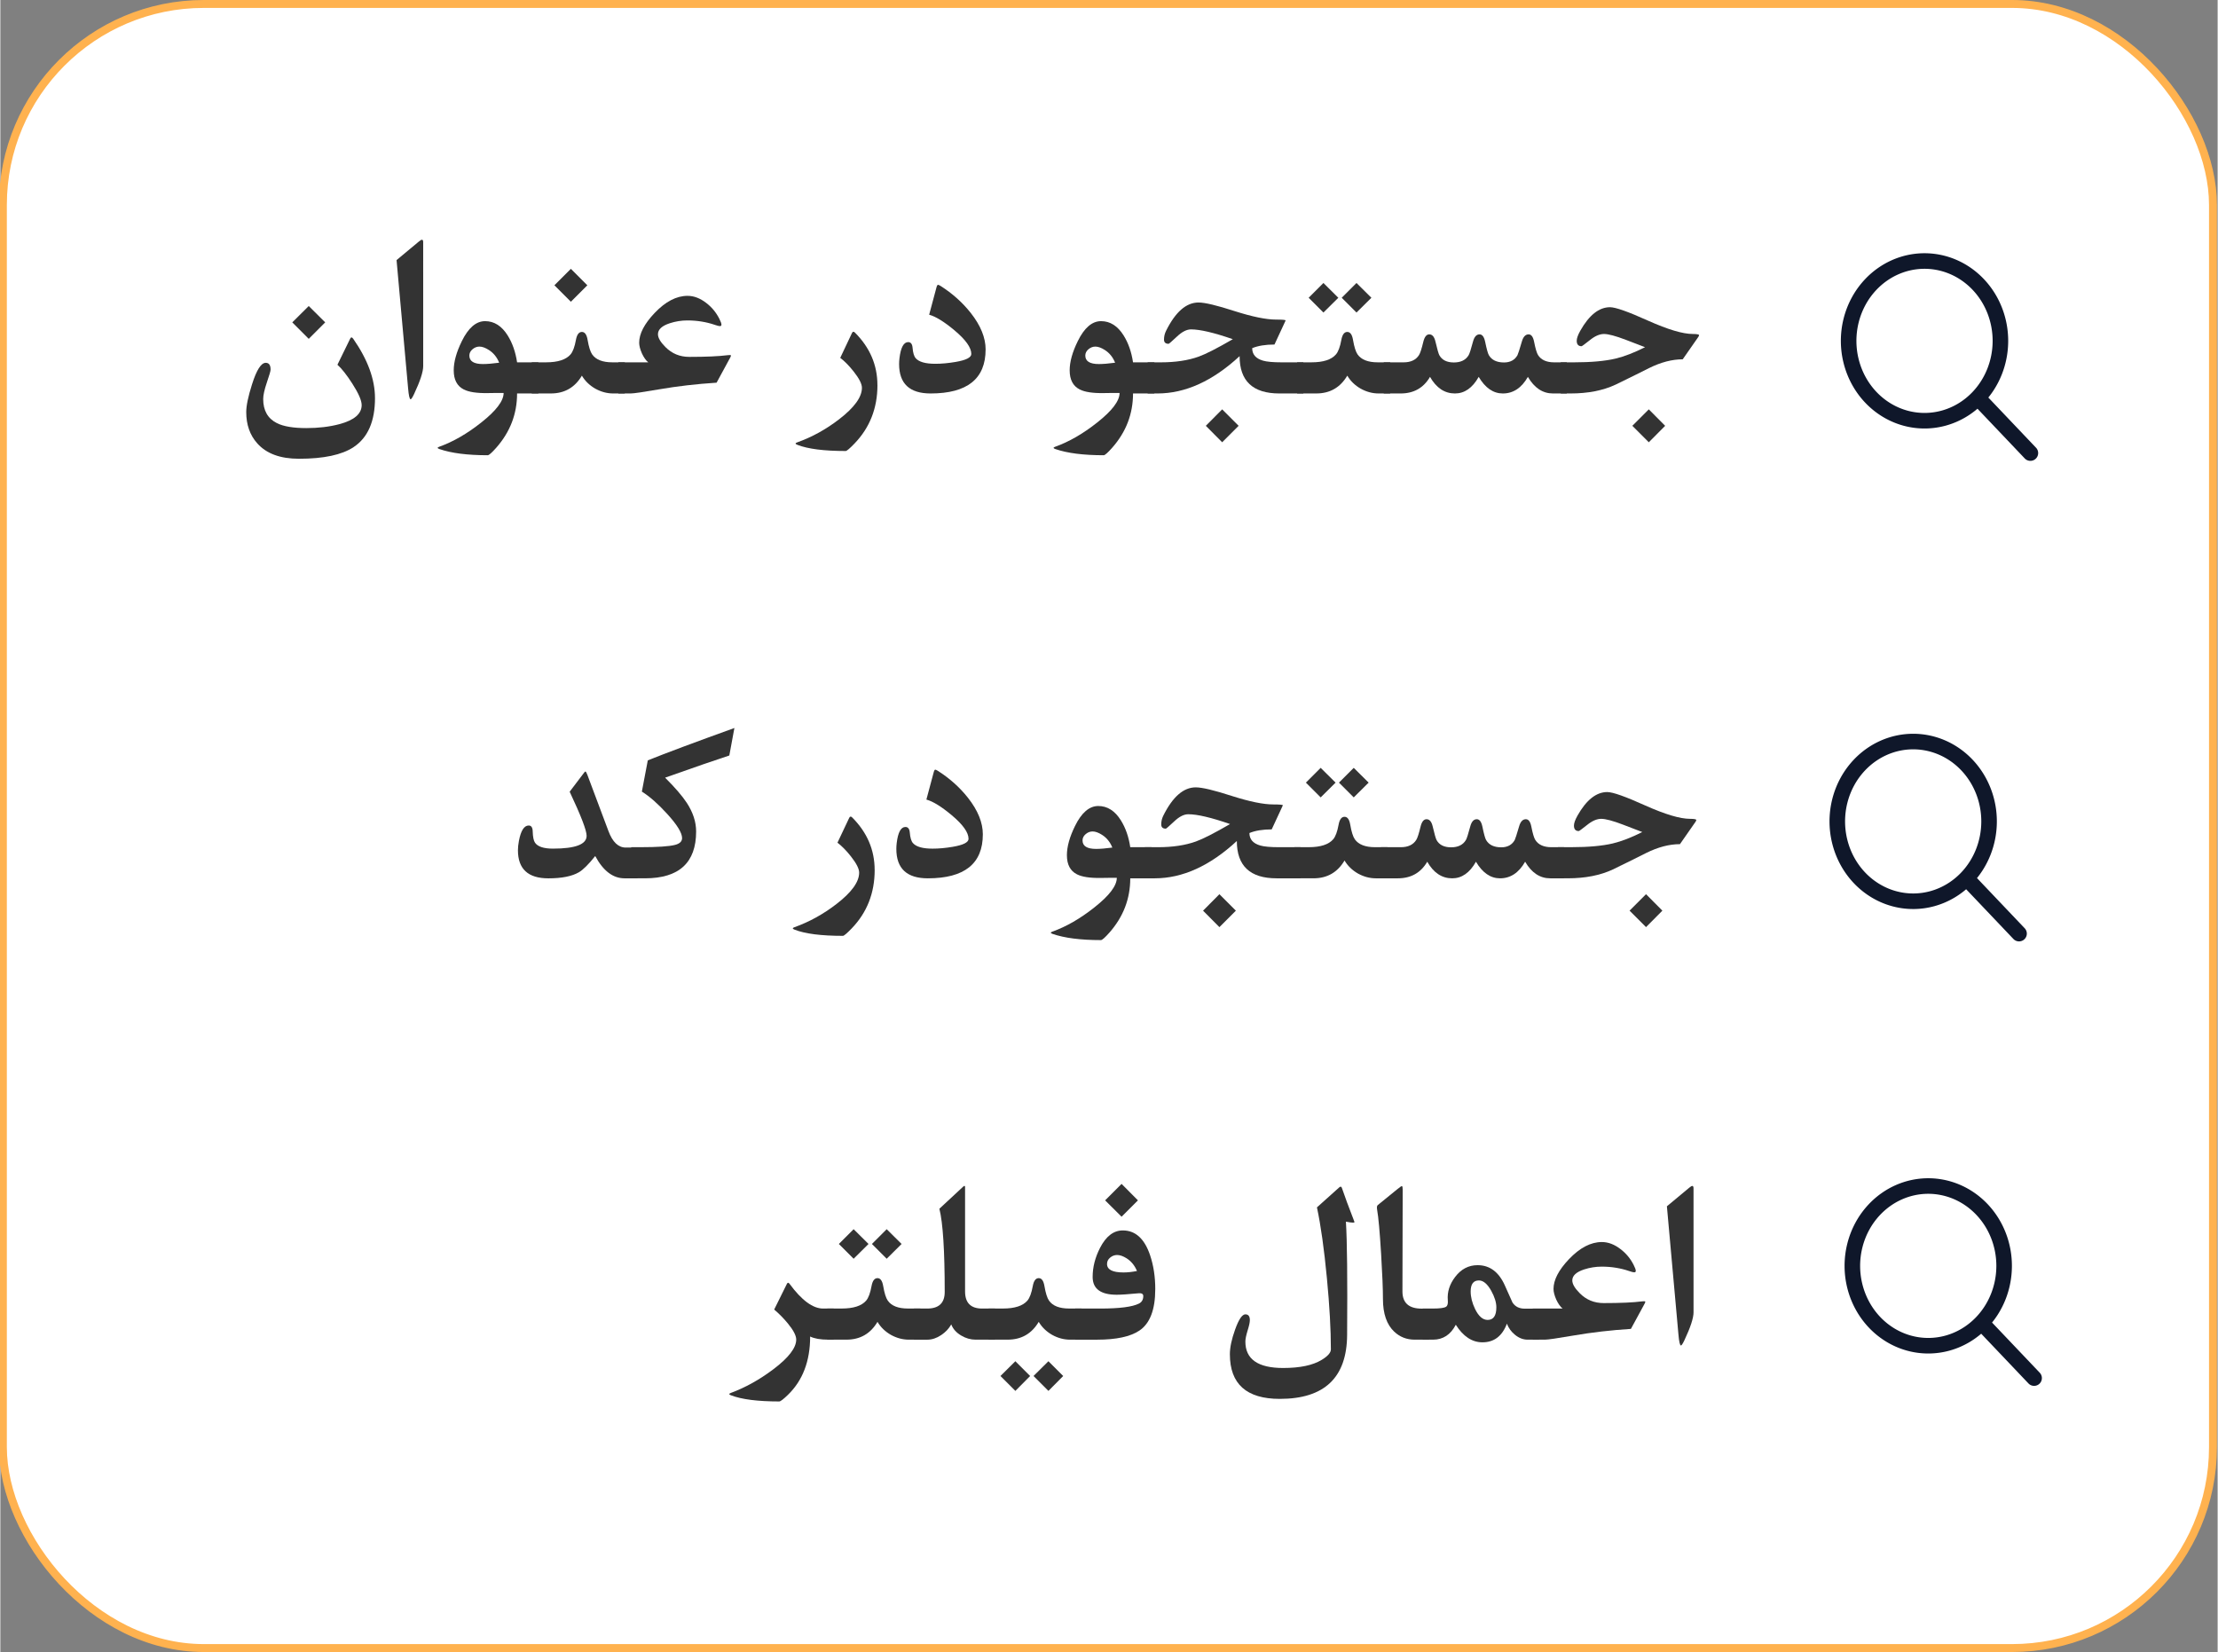 <?xml version="1.0" encoding="UTF-8" standalone="no"?>
<svg
   class="feat-wwf-graphics"
   width="143.056"
   height="106.548"
   viewBox="0 0 154.449 115.071"
   version="1.1"
   id="svg123"
   sodipodi:docname="search-details2.svg"
   inkscape:version="1.2.2 (732a01da63, 2022-12-09)"
   xmlns:inkscape="http://www.inkscape.org/namespaces/inkscape"
   xmlns:sodipodi="http://sodipodi.sourceforge.net/DTD/sodipodi-0.dtd"
   xmlns="http://www.w3.org/2000/svg"
   xmlns:svg="http://www.w3.org/2000/svg">
  <rect x="0" y="0" width="154.449" height="115.071" fill="#808080" stroke="none"/>
  <sodipodi:namedview
     id="namedview386"
     pagecolor="#ffffff"
     bordercolor="#000000"
     borderopacity="0.25"
     inkscape:showpageshadow="2"
     inkscape:pageopacity="0.0"
     inkscape:pagecheckerboard="0"
     inkscape:deskcolor="#d1d1d1"
     showgrid="false"
     inkscape:zoom="1.05"
     inkscape:cx="73.333333"
     inkscape:cy="105.71429"
     inkscape:window-width="1366"
     inkscape:window-height="705"
     inkscape:window-x="-8"
     inkscape:window-y="-8"
     inkscape:window-maximized="1"
     inkscape:current-layer="svg123" />
  <defs
     id="defs29" />
  <g
     stroke="none"
     stroke-width="1"
     fill="none"
     fill-rule="evenodd"
     id="g123"
     transform="translate(-235.727,-218.995)">
    <g
       class="wwf-collaborate-options"
       transform="translate(235.877,219.245)"
       fill="none"
       id="g115">
      <rect
         stroke="#ffb24f"
         fill="#ffffff"
         stroke-width="0.552px"
         x="0.026"
         y="0.026"
         width="153.948"
         height="114.52"
         rx="13.995"
         id="rect111" />
      <g
         aria-label="جستجو در عنوان"
         id="text111"
         style="font-weight:bold;font-size:17.28px;font-family:'B Nazanin';-inkscape-font-specification:'B Nazanin, Bold';fill:#333333">
        <path
           d="m 118.126,23.217 -1.088,1.561 q -1.114,0 -2.354,0.616 -0.641,0.329 -2.32,1.147 -1.316,0.616 -3.139,0.616 h -0.683 v -2.168 h 0.911 q 1.806,0 2.911,-0.262 0.911,-0.219 2.05,-0.793 -0.371,-0.143 -1.342,-0.515 -1.063,-0.405 -1.519,-0.405 -0.456,0 -0.987,0.43 -0.532,0.422 -0.574,0.422 -0.338,0 -0.338,-0.38 0,-0.253 0.245,-0.692 0.928,-1.645 2.076,-1.645 0.574,0 2.649,0.937 2.076,0.928 3.113,0.928 0.439,0 0.439,0.084 -0.008,0.059 -0.051,0.118 z m -2.312,6.193 -1.139,1.147 -1.147,-1.147 1.147,-1.147 z"
           id="path2014" />
        <path
           d="m 108.962,27.157 h -0.962 q -1.072,0 -1.747,-1.156 -0.658,1.156 -1.747,1.156 -0.996,0 -1.679,-1.156 -0.65,1.156 -1.654,1.156 -1.08,0 -1.738,-1.156 -0.675,1.156 -2.05,1.156 h -1.173 v -2.168 h 1.384 q 0.751,0 1.072,-0.506 0.127,-0.194 0.304,-0.937 0.127,-0.506 0.413,-0.506 0.312,0 0.43,0.506 0.186,0.793 0.27,0.945 0.278,0.506 1.012,0.506 0.726,0 1.029,-0.506 0.093,-0.152 0.304,-0.945 0.135,-0.506 0.456,-0.506 0.278,0 0.388,0.506 0.16,0.776 0.262,0.945 0.295,0.506 1.055,0.506 0.65,0 0.937,-0.506 0.059,-0.11 0.304,-0.945 0.143,-0.506 0.472,-0.506 0.278,0 0.38,0.506 0.143,0.726 0.278,0.937 0.321,0.506 1.122,0.506 h 0.877 z"
           id="path2016" />
        <path
           d="m 96.66,27.157 h -0.802 q -0.65,0 -1.257,-0.338 -0.599,-0.346 -0.928,-0.903 -0.734,1.24 -2.16,1.24 h -1.333 v -2.168 h 0.996 q 1.232,0 1.704,-0.548 0.245,-0.278 0.38,-1.021 0.101,-0.548 0.413,-0.548 0.304,0 0.397,0.548 0.127,0.743 0.321,1.021 0.388,0.548 1.401,0.548 h 0.869 z m -1.308,-6.666 -1.038,1.029 -1.029,-1.029 1.029,-1.029 z m -2.303,0 -1.038,1.029 -1.029,-1.029 1.029,-1.029 z"
           id="path2018" />
        <path
           d="m 90.611,27.157 h -1.671 q -2.768,0 -2.768,-2.599 -2.81,2.599 -5.721,2.599 h -0.683 v -2.168 h 0.911 q 1.536,0 2.641,-0.397 0.751,-0.27 2.379,-1.215 -1.966,-0.683 -2.911,-0.683 -0.456,0 -0.987,0.506 -0.532,0.498 -0.574,0.498 -0.321,0 -0.321,-0.295 0,-0.321 0.143,-0.608 0.979,-1.974 2.261,-1.974 0.667,0 2.514,0.599 1.856,0.591 2.886,0.591 0.667,0 0.667,0.059 -0.008,0.025 -0.059,0.135 l -0.717,1.544 q -0.937,0 -1.552,0.253 0,0.65 0.751,0.869 0.405,0.118 1.299,0.118 h 1.51 z m -4.506,2.253 -1.147,1.147 -1.139,-1.147 1.139,-1.147 z"
           id="path2020" />
        <path
           d="m 80.233,27.157 h -1.485 q 0,2.135 -1.451,3.78 -0.464,0.523 -0.591,0.523 -2.126,0 -3.367,-0.43 -0.236,-0.084 -0.017,-0.16 1.46,-0.523 2.928,-1.688 1.561,-1.232 1.561,-2.059 h -0.565 l -0.557,0.008 q -1.122,0.017 -1.654,-0.253 -0.7,-0.354 -0.7,-1.333 0,-0.886 0.565,-2.033 0.683,-1.392 1.62,-1.392 0.953,0 1.578,1.004 0.489,0.785 0.65,1.865 h 1.485 z m -2.734,-2.143 q -0.228,-0.574 -0.717,-0.886 -0.371,-0.236 -0.658,-0.236 -0.262,0 -0.481,0.186 -0.219,0.186 -0.219,0.439 0,0.591 0.945,0.591 0.439,0 1.131,-0.093 z"
           id="path2022" />
        <path
           d="m 68.479,24.094 q 0,3.063 -3.831,3.063 -2.194,0 -2.194,-2.05 0,-0.194 0.025,-0.405 0.135,-1.122 0.608,-1.122 0.27,0 0.304,0.388 0.042,0.532 0.219,0.734 0.338,0.388 1.367,0.388 0.65,0 1.401,-0.127 1.105,-0.186 1.105,-0.557 0,-0.667 -1.181,-1.654 -1.072,-0.894 -1.755,-1.08 l 0.506,-1.89 q 0.051,-0.194 0.11,-0.194 0.051,0 0.186,0.084 1.232,0.785 2.093,1.873 1.038,1.316 1.038,2.548 z"
           id="path2024" />
        <path
           d="m 60.945,26.575 q 0,2.413 -1.603,4.075 -0.498,0.515 -0.608,0.515 -2.27,0 -3.367,-0.43 -0.236,-0.093 -0.017,-0.169 1.561,-0.557 2.936,-1.62 1.578,-1.215 1.578,-2.185 0,-0.405 -0.574,-1.131 -0.481,-0.608 -0.937,-0.953 l 0.818,-1.73 q 0.076,-0.16 0.203,-0.034 1.569,1.569 1.569,3.662 z"
           id="path2026" />
        <path
           d="m 50.693,24.651 -0.953,1.755 q -2.101,0.135 -4.008,0.464 -1.662,0.287 -1.983,0.287 h -0.852 v -2.168 h 2.084 q -0.236,-0.186 -0.439,-0.616 -0.194,-0.439 -0.194,-0.751 0,-0.937 1.072,-2.067 1.139,-1.198 2.295,-1.198 0.667,0 1.308,0.498 0.574,0.439 0.903,1.088 0.152,0.295 0.152,0.422 0,0.101 -0.11,0.101 -0.093,0 -0.338,-0.084 -0.911,-0.312 -1.924,-0.312 -0.624,0 -1.223,0.194 -0.827,0.27 -0.827,0.768 0,0.371 0.523,0.894 0.675,0.683 1.662,0.683 1.747,0 2.666,-0.118 0.186,-0.025 0.228,0.008 0.025,0.025 -0.042,0.152 z"
           id="path2028" />
        <path
           d="m 43.344,27.157 h -0.802 q -0.65,0 -1.257,-0.338 -0.599,-0.346 -0.928,-0.903 -0.734,1.24 -2.16,1.24 h -1.333 v -2.168 h 0.996 q 1.232,0 1.704,-0.548 0.245,-0.278 0.38,-1.021 0.101,-0.548 0.413,-0.548 0.304,0 0.397,0.548 0.127,0.743 0.321,1.021 0.388,0.548 1.401,0.548 h 0.869 z m -2.607,-7.535 -1.147,1.147 -1.147,-1.147 1.147,-1.147 z"
           id="path2030" />
        <path
           d="m 37.328,27.157 h -1.485 q 0,2.135 -1.451,3.78 -0.464,0.523 -0.591,0.523 -2.126,0 -3.367,-0.43 -0.236,-0.084 -0.017,-0.16 1.46,-0.523 2.928,-1.688 1.561,-1.232 1.561,-2.059 h -0.565 l -0.557,0.008 q -1.122,0.017 -1.654,-0.253 -0.7,-0.354 -0.7,-1.333 0,-0.886 0.565,-2.033 0.683,-1.392 1.62,-1.392 0.953,0 1.578,1.004 0.489,0.785 0.65,1.865 h 1.485 z m -2.734,-2.143 q -0.228,-0.574 -0.717,-0.886 -0.371,-0.236 -0.658,-0.236 -0.262,0 -0.481,0.186 -0.219,0.186 -0.219,0.439 0,0.591 0.945,0.591 0.439,0 1.131,-0.093 z"
           id="path2032" />
        <path
           d="m 29.304,25.25 q 0,0.599 -0.641,1.958 -0.169,0.354 -0.236,0.354 -0.11,0 -0.177,-0.785 l -0.802,-8.91 1.552,-1.291 q 0.152,-0.127 0.219,-0.127 0.084,0 0.084,0.177 z"
           id="path2034" />
        <path
           d="m 25.946,27.478 q 0,2.43 -1.493,3.417 -1.223,0.81 -3.805,0.81 -1.949,0 -2.903,-1.072 -0.768,-0.861 -0.768,-2.177 0,-0.667 0.405,-1.941 0.472,-1.493 0.953,-1.493 0.338,0 0.338,0.472 0,0.143 -0.262,0.903 -0.253,0.751 -0.253,1.147 0,1.198 0.953,1.679 0.692,0.346 2.05,0.346 1.266,0 2.287,-0.27 1.569,-0.413 1.569,-1.333 0,-0.481 -0.65,-1.493 -0.591,-0.92 -1.038,-1.316 l 0.886,-1.814 q 0.084,-0.177 0.211,0 1.519,2.177 1.519,4.134 z m -3.468,-5.273 -1.147,1.148 -1.147,-1.148 1.147,-1.139 z"
           id="path2036" />
      </g>
      <g
         aria-label="جستجو در کد"
         id="text114"
         style="font-weight:bold;font-size:17.28px;font-family:'B Nazanin';-inkscape-font-specification:'B Nazanin, Bold';fill:#333333">
        <path
           d="m 117.933,56.989 -1.088,1.561 q -1.114,0 -2.354,0.616 -0.641,0.329 -2.32,1.147 -1.316,0.616 -3.139,0.616 h -0.683 v -2.168 h 0.911 q 1.806,0 2.911,-0.262 0.911,-0.219 2.05,-0.793 -0.371,-0.143 -1.342,-0.515 -1.063,-0.405 -1.519,-0.405 -0.456,0 -0.987,0.43 -0.532,0.422 -0.574,0.422 -0.338,0 -0.338,-0.38 0,-0.253 0.245,-0.692 0.928,-1.645 2.076,-1.645 0.574,0 2.649,0.937 2.076,0.928 3.113,0.928 0.439,0 0.439,0.084 -0.008,0.059 -0.051,0.118 z m -2.312,6.193 -1.139,1.147 -1.147,-1.147 1.147,-1.147 z"
           id="path1995" />
        <path
           d="m 108.77,60.93 h -0.962 q -1.072,0 -1.747,-1.156 -0.658,1.156 -1.747,1.156 -0.996,0 -1.679,-1.156 -0.65,1.156 -1.654,1.156 -1.08,0 -1.738,-1.156 -0.675,1.156 -2.05,1.156 h -1.173 v -2.168 h 1.384 q 0.751,0 1.072,-0.506 0.127,-0.194 0.304,-0.937 0.127,-0.506 0.413,-0.506 0.312,0 0.43,0.506 0.186,0.793 0.27,0.945 0.278,0.506 1.012,0.506 0.726,0 1.029,-0.506 0.093,-0.152 0.304,-0.945 0.135,-0.506 0.456,-0.506 0.278,0 0.388,0.506 0.16,0.776 0.262,0.945 0.295,0.506 1.055,0.506 0.65,0 0.937,-0.506 0.059,-0.11 0.304,-0.945 0.143,-0.506 0.472,-0.506 0.278,0 0.38,0.506 0.143,0.726 0.278,0.937 0.321,0.506 1.122,0.506 h 0.877 z"
           id="path1997" />
        <path
           d="M 96.468,60.93 H 95.666 q -0.65,0 -1.257,-0.338 -0.599,-0.346 -0.928,-0.903 -0.734,1.24 -2.16,1.24 h -1.333 v -2.168 h 0.996 q 1.232,0 1.704,-0.548 0.245,-0.278 0.38,-1.021 0.101,-0.548 0.413,-0.548 0.304,0 0.397,0.548 0.127,0.743 0.321,1.021 0.388,0.548 1.401,0.548 h 0.869 z m -1.308,-6.666 -1.038,1.029 -1.029,-1.029 1.029,-1.029 z m -2.303,0 -1.038,1.029 -1.029,-1.029 1.029,-1.029 z"
           id="path1999" />
        <path
           d="m 90.418,60.93 h -1.671 q -2.768,0 -2.768,-2.599 -2.81,2.599 -5.721,2.599 h -0.683 v -2.168 h 0.911 q 1.536,0 2.641,-0.397 0.751,-0.27 2.379,-1.215 -1.966,-0.683 -2.911,-0.683 -0.456,0 -0.987,0.506 -0.532,0.498 -0.574,0.498 -0.321,0 -0.321,-0.295 0,-0.321 0.143,-0.608 0.979,-1.974 2.261,-1.974 0.667,0 2.514,0.599 1.856,0.591 2.886,0.591 0.667,0 0.667,0.059 -0.008,0.025 -0.059,0.135 l -0.717,1.544 q -0.937,0 -1.552,0.253 0,0.65 0.751,0.869 0.405,0.118 1.299,0.118 h 1.51 z m -4.506,2.253 -1.147,1.147 -1.139,-1.147 1.139,-1.147 z"
           id="path2001" />
        <path
           d="m 80.04,60.93 h -1.485 q 0,2.135 -1.451,3.78 -0.464,0.523 -0.591,0.523 -2.126,0 -3.367,-0.43 -0.236,-0.084 -0.017,-0.16 1.46,-0.523 2.928,-1.688 1.561,-1.232 1.561,-2.059 h -0.565 l -0.557,0.008 q -1.122,0.017 -1.654,-0.253 -0.7,-0.354 -0.7,-1.333 0,-0.886 0.565,-2.033 0.683,-1.392 1.62,-1.392 0.953,0 1.578,1.004 0.489,0.785 0.65,1.865 h 1.485 z m -2.734,-2.143 q -0.228,-0.574 -0.717,-0.886 -0.371,-0.236 -0.658,-0.236 -0.262,0 -0.481,0.186 -0.219,0.186 -0.219,0.439 0,0.591 0.945,0.591 0.439,0 1.131,-0.093 z"
           id="path2003" />
        <path
           d="m 68.286,57.867 q 0,3.063 -3.831,3.063 -2.194,0 -2.194,-2.05 0,-0.194 0.025,-0.405 0.135,-1.122 0.608,-1.122 0.27,0 0.304,0.388 0.042,0.532 0.219,0.734 0.338,0.388 1.367,0.388 0.65,0 1.401,-0.127 1.105,-0.186 1.105,-0.557 0,-0.667 -1.181,-1.654 -1.072,-0.894 -1.755,-1.08 l 0.506,-1.89 q 0.051,-0.194 0.11,-0.194 0.051,0 0.186,0.084 1.232,0.785 2.092,1.873 1.038,1.316 1.038,2.548 z"
           id="path2005" />
        <path
           d="m 60.752,60.347 q 0,2.413 -1.603,4.075 -0.498,0.515 -0.608,0.515 -2.27,0 -3.367,-0.43 -0.236,-0.093 -0.017,-0.169 1.561,-0.557 2.936,-1.62 1.578,-1.215 1.578,-2.185 0,-0.405 -0.574,-1.131 -0.481,-0.608 -0.937,-0.953 l 0.818,-1.73 q 0.076,-0.16 0.203,-0.034 1.569,1.569 1.569,3.662 z"
           id="path2007" />
        <path
           d="m 50.981,50.459 -0.354,1.915 q -1.35,0.439 -4.472,1.544 1.046,1.046 1.51,1.755 0.65,0.996 0.65,1.991 0,3.265 -3.561,3.265 h -0.962 v -2.168 h 0.65 q 1.789,0 2.405,-0.16 0.489,-0.127 0.489,-0.472 0,-0.548 -1.038,-1.688 -0.953,-1.046 -1.763,-1.552 l 0.413,-2.177 q 1.915,-0.768 6.033,-2.253 z"
           id="path2009" />
        <path
           d="m 44.231,60.93 h -0.903 q -1.207,0 -2.042,-1.552 -0.7,0.877 -1.139,1.131 -0.726,0.422 -2.126,0.422 -2.118,0 -2.118,-1.958 0,-0.295 0.068,-0.65 0.203,-1.072 0.683,-1.072 0.27,0 0.278,0.422 0.017,0.565 0.16,0.776 0.287,0.413 1.249,0.413 2.346,0 2.346,-0.894 0,-0.565 -1.181,-3.071 l 0.953,-1.257 q 0.11,-0.152 0.135,-0.152 0.059,0 0.143,0.228 l 1.468,3.915 q 0.43,1.156 1.207,1.156 h 0.818 z"
           id="path2011" />
      </g>
      <g
         aria-label="اعمال فیلتر"
         id="text114-0"
         style="font-weight:bold;font-size:17.28px;font-family:'B Nazanin';-inkscape-font-specification:'B Nazanin, Bold';fill:#333333">
        <path
           d="m 117.792,91.158 q 0,0.599 -0.641,1.958 -0.169,0.354 -0.236,0.354 -0.11,0 -0.177,-0.785 l -0.802,-8.91 1.552,-1.291 q 0.152,-0.127 0.219,-0.127 0.084,0 0.084,0.177 z"
           id="path1974" />
        <path
           d="m 114.383,90.559 -0.953,1.755 q -2.101,0.135 -4.008,0.464 -1.662,0.287 -1.983,0.287 h -0.852 v -2.168 h 2.084 q -0.236,-0.186 -0.439,-0.616 -0.194,-0.439 -0.194,-0.751 0,-0.937 1.072,-2.067 1.139,-1.198 2.295,-1.198 0.667,0 1.308,0.498 0.574,0.439 0.903,1.088 0.152,0.295 0.152,0.422 0,0.101 -0.11,0.101 -0.093,0 -0.338,-0.084 -0.911,-0.312 -1.924,-0.312 -0.624,0 -1.223,0.194 -0.827,0.27 -0.827,0.768 0,0.371 0.523,0.894 0.675,0.683 1.662,0.683 1.747,0 2.666,-0.118 0.186,-0.025 0.228,0.008 0.025,0.025 -0.042,0.152 z"
           id="path1976" />
        <path
           d="m 107.026,93.065 h -0.793 q -0.464,0 -0.877,-0.338 -0.388,-0.312 -0.565,-0.776 -0.489,1.299 -1.704,1.299 -1.08,0 -1.856,-1.223 -0.54,1.038 -1.586,1.038 h -0.726 v -2.168 h 0.726 q 0.726,0 0.911,-0.127 0.152,-0.101 0.118,-0.464 -0.068,-0.844 0.506,-1.603 0.624,-0.827 1.569,-0.827 1.266,0 1.898,1.409 l 0.532,1.19 q 0.278,0.43 0.852,0.43 h 0.996 z m -2.97,-2.253 q 0,-0.506 -0.354,-1.147 -0.405,-0.726 -0.861,-0.726 -0.574,0 -0.574,0.768 0,0.582 0.304,1.215 0.371,0.768 0.877,0.768 0.608,0 0.608,-0.877 z"
           id="path1978" />
        <path
           d="m 99.364,93.065 h -0.996 q -0.835,0 -1.426,-0.557 -0.785,-0.743 -0.785,-2.27 0,-1.038 -0.127,-3.13 -0.143,-2.346 -0.278,-3.088 -0.042,-0.245 0.034,-0.321 l 1.392,-1.131 q 0.253,-0.203 0.295,-0.203 0,0 0.008,0.008 0.051,0.008 0.051,0.236 l -0.017,7.096 q 0,1.198 1.342,1.198 h 0.506 z"
           id="path1980" />
        <path
           d="m 94.125,84.737 q 0.034,0.084 0.051,0.143 -0.017,0.034 -0.101,0.034 -0.143,0 -0.498,-0.068 0.127,2.017 0.084,7.889 -0.025,4.455 -4.691,4.455 -3.476,0 -3.476,-3.113 0,-0.7 0.363,-1.713 0.38,-1.063 0.717,-1.063 0.312,0 0.312,0.405 0,0.228 -0.16,0.734 -0.152,0.498 -0.152,0.759 0,1.839 2.632,1.839 1.755,0 2.683,-0.565 0.641,-0.388 0.641,-0.734 0,-2.067 -0.278,-4.97 -0.287,-3.021 -0.692,-4.919 l 1.552,-1.392 q 0.135,-0.118 0.186,0.042 0.295,0.869 0.827,2.236 z"
           id="path1982" />
        <path
           d="m 80.296,89.547 q 0,2.143 -1.105,2.886 -0.945,0.633 -2.945,0.633 h -1.527 v -2.168 h 1.747 q 2.008,0 2.692,-0.346 0.304,-0.152 0.304,-0.523 0,-0.228 -0.338,-0.194 -1.072,0.101 -1.51,0.101 -1.679,0 -1.679,-1.24 0,-1.021 0.515,-2.025 0.624,-1.215 1.586,-1.215 1.316,0 1.898,1.721 0.363,1.072 0.363,2.371 z m -1.274,-1.266 q -0.236,-0.574 -0.726,-0.886 -0.363,-0.228 -0.658,-0.228 -0.27,0 -0.489,0.186 -0.211,0.177 -0.211,0.439 0,0.591 1.147,0.591 0.422,0 0.937,-0.101 z m 0.068,-4.919 -1.139,1.139 -1.147,-1.139 1.147,-1.147 z"
           id="path1984" />
        <path
           d="m 75.166,93.065 h -0.802 q -0.65,0 -1.257,-0.338 -0.599,-0.346 -0.928,-0.903 -0.734,1.24 -2.16,1.24 h -1.333 v -2.168 h 0.996 q 1.232,0 1.704,-0.548 0.245,-0.278 0.38,-1.021 0.101,-0.548 0.413,-0.548 0.304,0 0.397,0.548 0.127,0.743 0.321,1.021 0.388,0.548 1.401,0.548 h 0.869 z m -1.282,2.531 -1.029,1.038 -1.038,-1.038 1.038,-1.029 z m -2.303,0 -1.029,1.038 -1.038,-1.038 1.038,-1.029 z"
           id="path1986" />
        <path
           d="m 69.133,93.065 h -1.35 q -0.523,0 -1.004,-0.287 -0.515,-0.304 -0.692,-0.776 -0.245,0.439 -0.7,0.743 -0.481,0.321 -0.962,0.321 h -0.937 v -2.168 h 0.92 q 1.223,0 1.223,-1.156 0,-4.312 -0.371,-5.797 l 1.654,-1.536 q 0.135,-0.127 0.135,0.034 v 7.265 q 0,1.19 1.19,1.19 h 0.894 z"
           id="path1988" />
        <path
           d="m 63.935,93.065 h -0.802 q -0.65,0 -1.257,-0.338 -0.599,-0.346 -0.928,-0.903 -0.734,1.24 -2.16,1.24 h -1.333 v -2.168 h 0.996 q 1.232,0 1.704,-0.548 0.245,-0.278 0.38,-1.021 0.101,-0.548 0.413,-0.548 0.304,0 0.397,0.548 0.127,0.743 0.321,1.021 0.388,0.548 1.401,0.548 h 0.869 z m -1.308,-6.666 -1.038,1.029 -1.029,-1.029 1.029,-1.029 z m -2.303,0 -1.038,1.029 -1.029,-1.029 1.029,-1.029 z"
           id="path1990" />
        <path
           d="m 57.894,93.065 h -0.371 q -0.818,0 -1.266,-0.219 0,2.565 -1.552,4.067 -0.472,0.456 -0.599,0.456 -2.253,0 -3.367,-0.43 -0.219,-0.084 -0.017,-0.16 1.527,-0.565 2.962,-1.645 1.603,-1.207 1.603,-2.076 0,-0.413 -0.582,-1.122 -0.43,-0.523 -0.953,-0.97 l 0.886,-1.789 q 0.076,-0.152 0.186,0 1.266,1.721 2.337,1.721 h 0.734 z"
           id="path1992" />
      </g>
    </g>
    <path
       stroke-linecap="round"
       stroke-linejoin="round"
       d="m 377.132,250.554 -3.663,-3.854 m 0,0 a 5.286,5.562 0 1 0 -7.475,-7.866 5.286,5.562 0 0 0 7.475,7.866 z"
       stroke="#0f172a"
       fill="none"
       stroke-width="1.084px"
       id="path1" />
    <path
       stroke-linecap="round"
       stroke-linejoin="round"
       d="m 376.342,284.026 -3.663,-3.854 m 0,0 a 5.286,5.562 0 1 0 -7.475,-7.866 5.286,5.562 0 0 0 7.475,7.866 z"
       stroke="#0f172a"
       fill="none"
       stroke-width="1.084px"
       id="path1-8" />
    <path
       stroke-linecap="round"
       stroke-linejoin="round"
       d="m 377.391,314.986 -3.663,-3.854 m 0,0 a 5.286,5.562 0 1 0 -7.475,-7.866 5.286,5.562 0 0 0 7.475,7.866 z"
       stroke="#0f172a"
       fill="none"
       stroke-width="1.084px"
       id="path1-82" />
  </g>
</svg>

